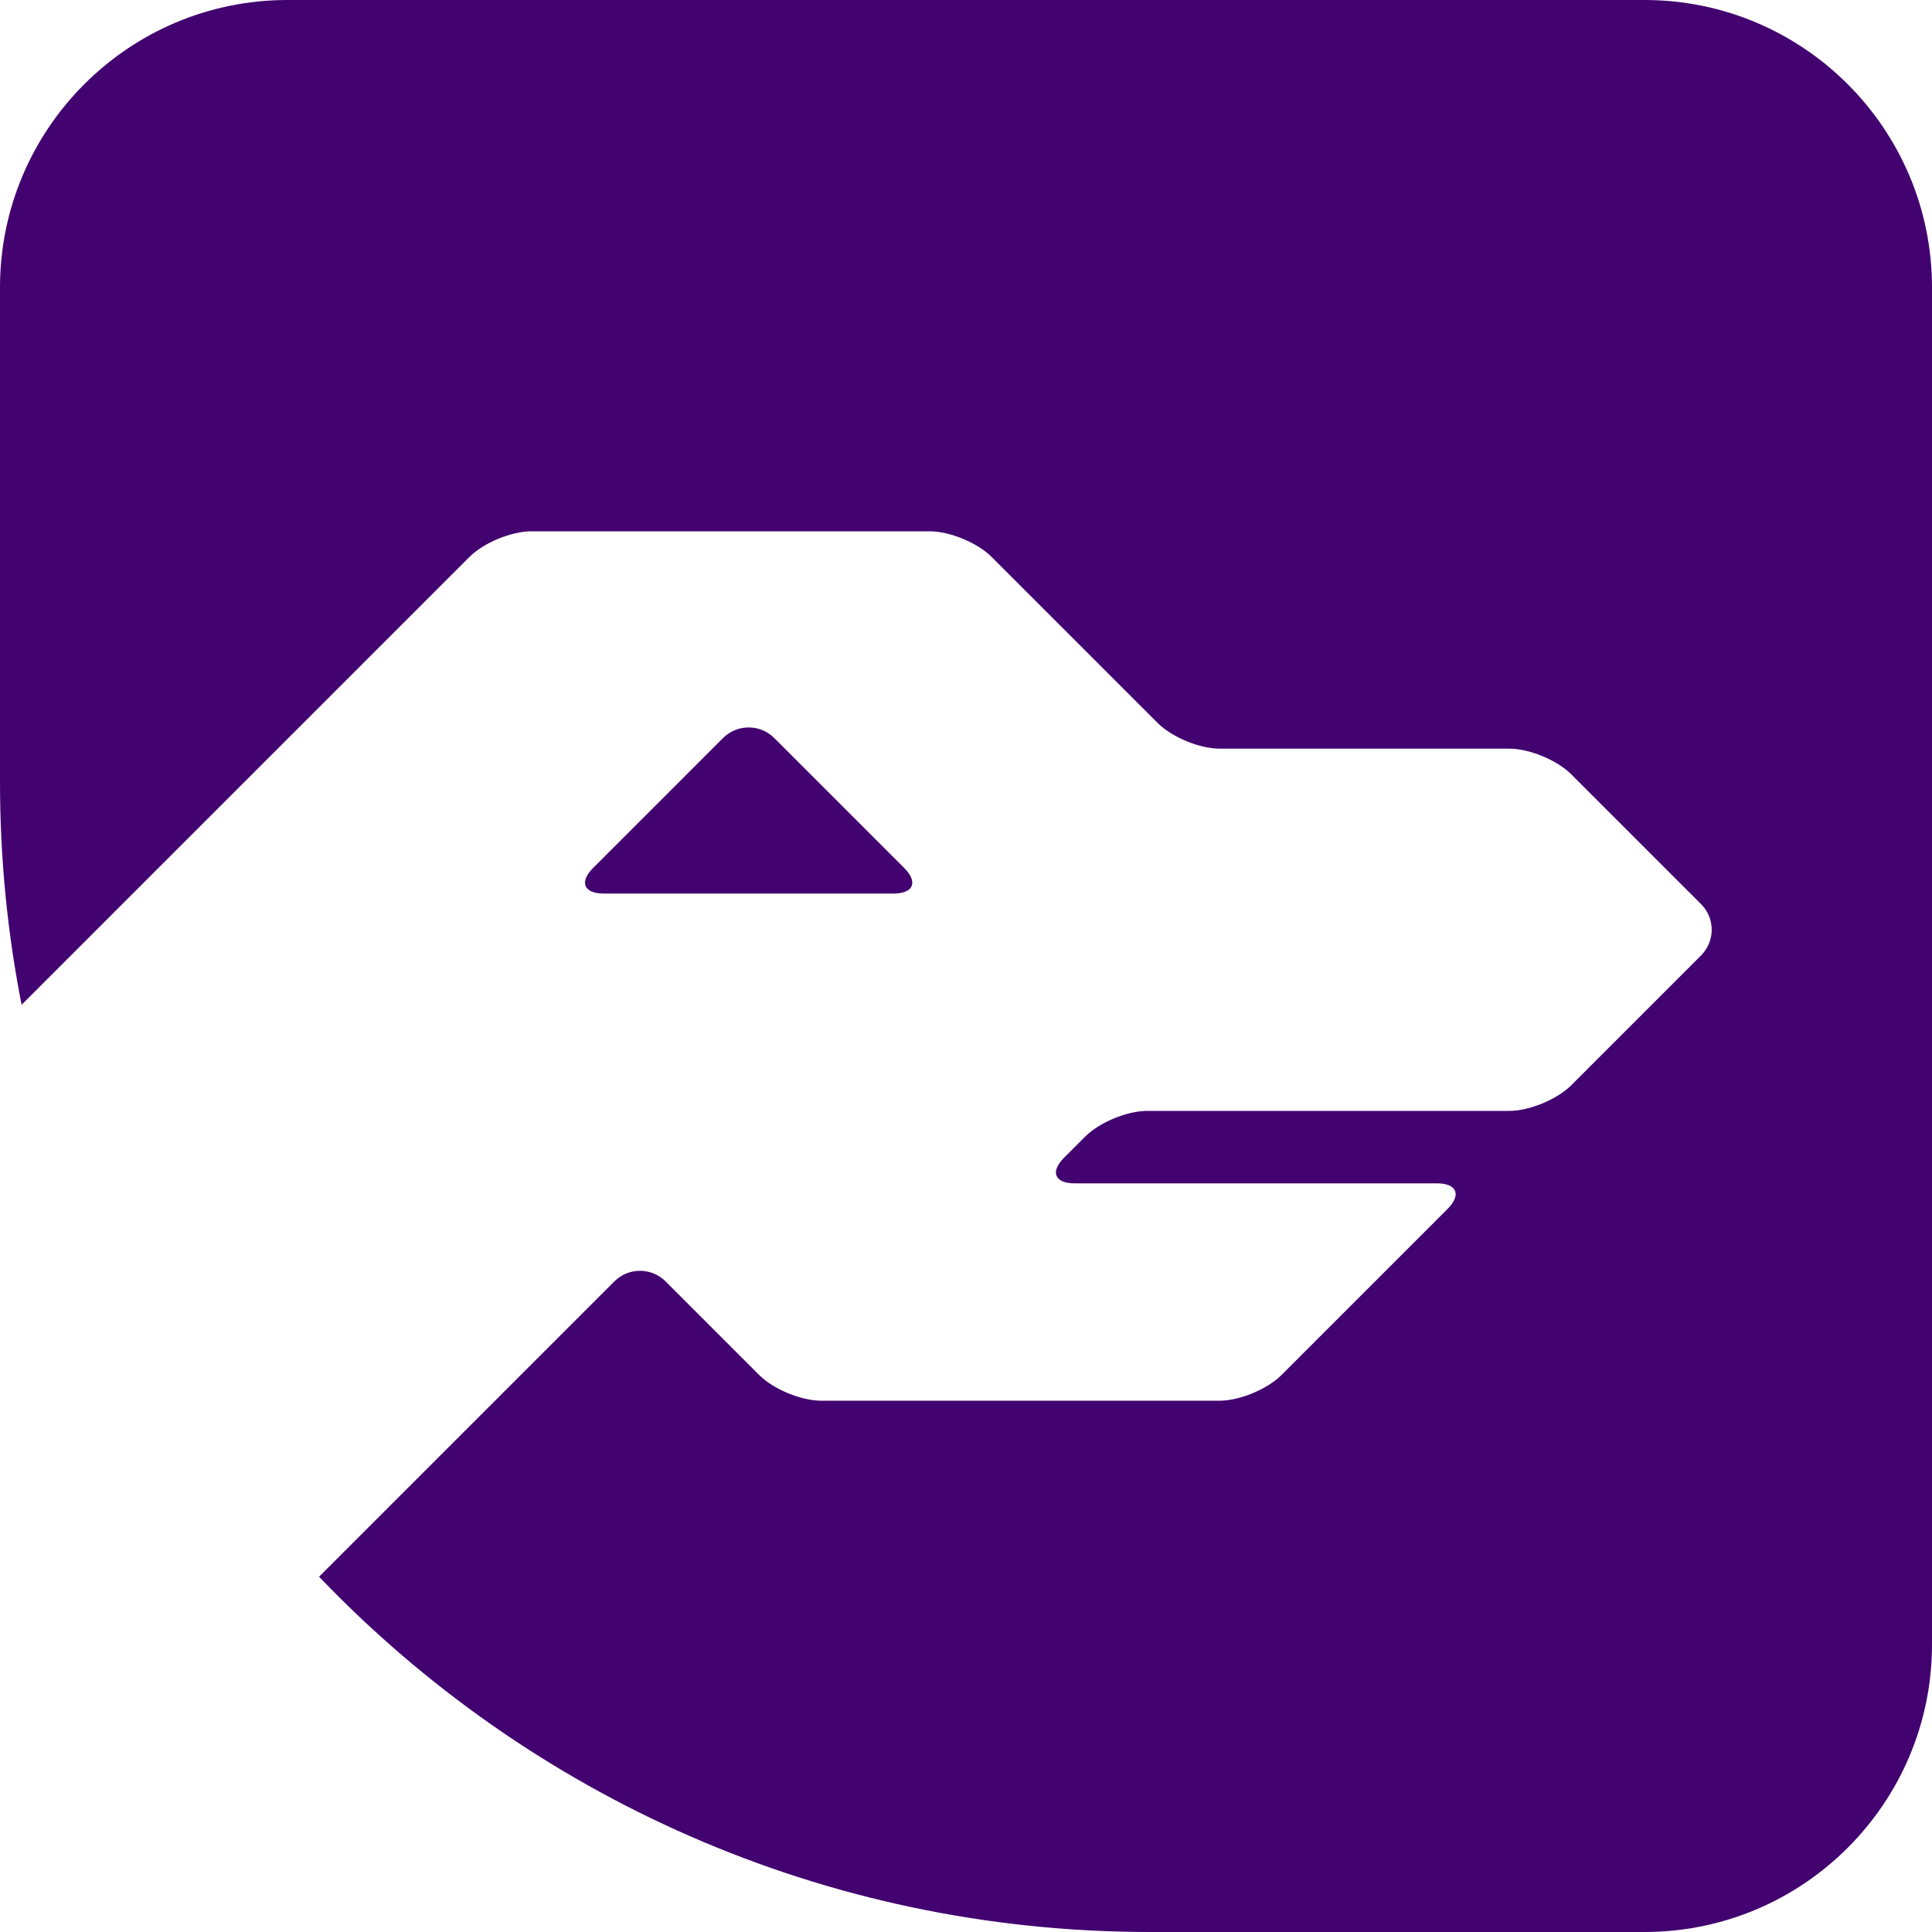 <svg width="88" height="88" viewBox="0 0 88 88" fill="none" xmlns="http://www.w3.org/2000/svg">
<path fill-rule="evenodd" clip-rule="evenodd" d="M14.533 71.817C24.072 81.787 37.507 88 52.381 88H74.905C82.132 88 88 82.132 88 74.905V13.095C88 5.868 82.132 0 74.905 0H13.095C5.868 0 0 5.868 0 13.095V35.619C0 39.09 0.338 42.483 0.984 45.766L21.383 25.367C22.027 24.723 23.289 24.2 24.2 24.2H42.35C43.261 24.2 44.523 24.723 45.167 25.367L52.733 32.933C53.377 33.577 54.639 34.1 55.55 34.1H68.75C69.661 34.1 70.923 34.623 71.567 35.267L77.483 41.183C78.127 41.827 78.127 42.873 77.483 43.517L71.567 49.433C70.923 50.077 69.661 50.6 68.75 50.6H52.25C51.339 50.6 50.077 51.123 49.433 51.767L48.467 52.733C47.823 53.377 48.039 53.9 48.95 53.9H65.45C66.361 53.9 66.577 54.423 65.933 55.067L58.367 62.633C57.723 63.277 56.461 63.8 55.55 63.8H37.4C36.489 63.8 35.227 63.277 34.583 62.633L30.317 58.367C29.673 57.723 28.627 57.723 27.983 58.367L14.533 71.817ZM35.267 33.617L41.183 39.533C41.827 40.177 41.611 40.7 40.7 40.7H27.5C26.589 40.7 26.373 40.177 27.017 39.533L32.933 33.617C33.577 32.973 34.623 32.973 35.267 33.617Z" fill="#42026F"/>
</svg>
